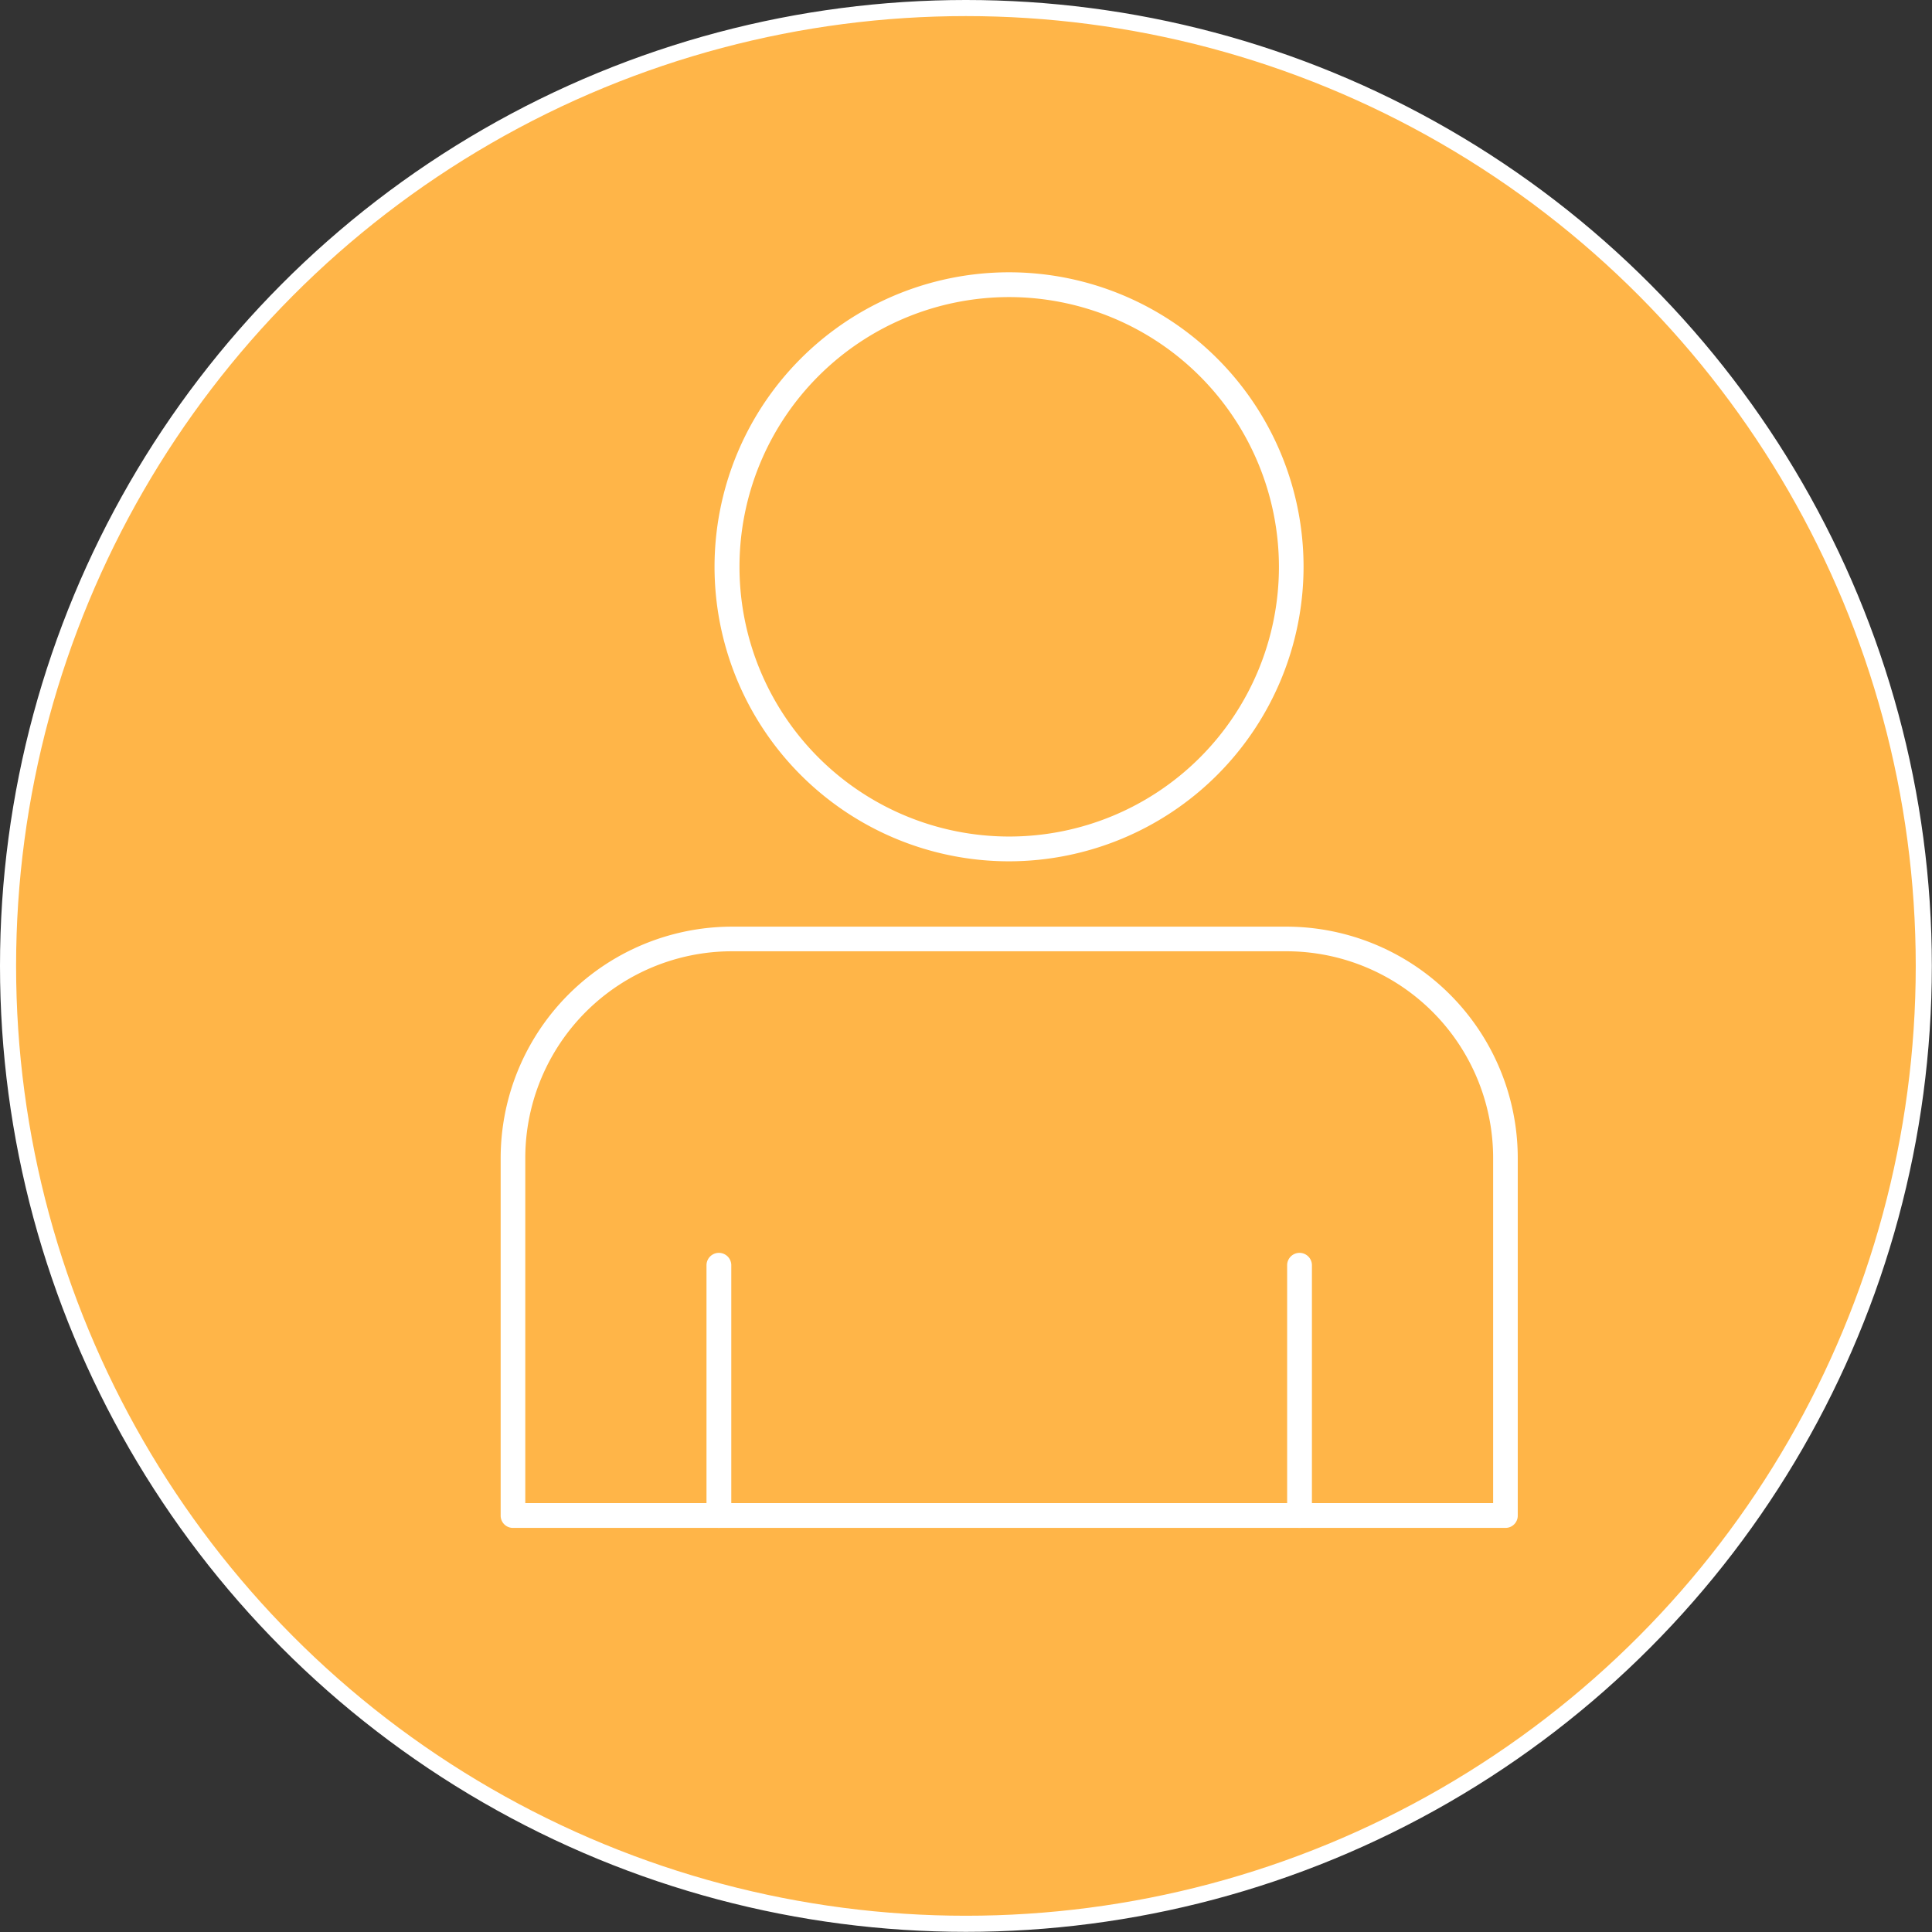 <svg xmlns="http://www.w3.org/2000/svg" viewBox="0 0 120.05 120.05"><rect x="0" y="0" width="120.05" height="120.05" fill="#333333" stroke="none"/><defs><style>.cls-1{fill:#ffb548;stroke:#fff;stroke-miterlimit:10;}.cls-2{fill:#fff;}</style></defs><title>Asset 1</title><g id="Layer_2" data-name="Layer 2"><g id="_ÎÓÈ_1" data-name="—ÎÓÈ_1"><circle class="cls-1" cx="60.02" cy="60.02" r="59.52"/><path class="cls-2" d="M62.71,53.52A18.3,18.3,0,1,1,81,35.22,18.32,18.32,0,0,1,62.71,53.52Zm0-35.06A16.76,16.76,0,1,0,79.47,35.22,16.78,16.78,0,0,0,62.71,18.46Z"/><path class="cls-2" d="M31.88,94.94a.76.76,0,0,1-.77-.77V72A14.39,14.39,0,0,1,45.48,57.58H79.94A14.39,14.39,0,0,1,94.31,72V94.17a.76.76,0,0,1-.77.77Zm13.6-35.83A12.85,12.85,0,0,0,32.64,72V93.4H92.78V72A12.85,12.85,0,0,0,79.94,59.11Z"/><path class="cls-2" d="M80.75,94.94a.77.77,0,0,1-.77-.77V78.62a.77.77,0,0,1,1.54,0V94.17A.77.77,0,0,1,80.75,94.94Z"/><path class="cls-2" d="M44.67,94.94a.77.77,0,0,1-.77-.77V78.62a.77.77,0,1,1,1.54,0V94.17A.77.77,0,0,1,44.67,94.94Z"/></g></g></svg>